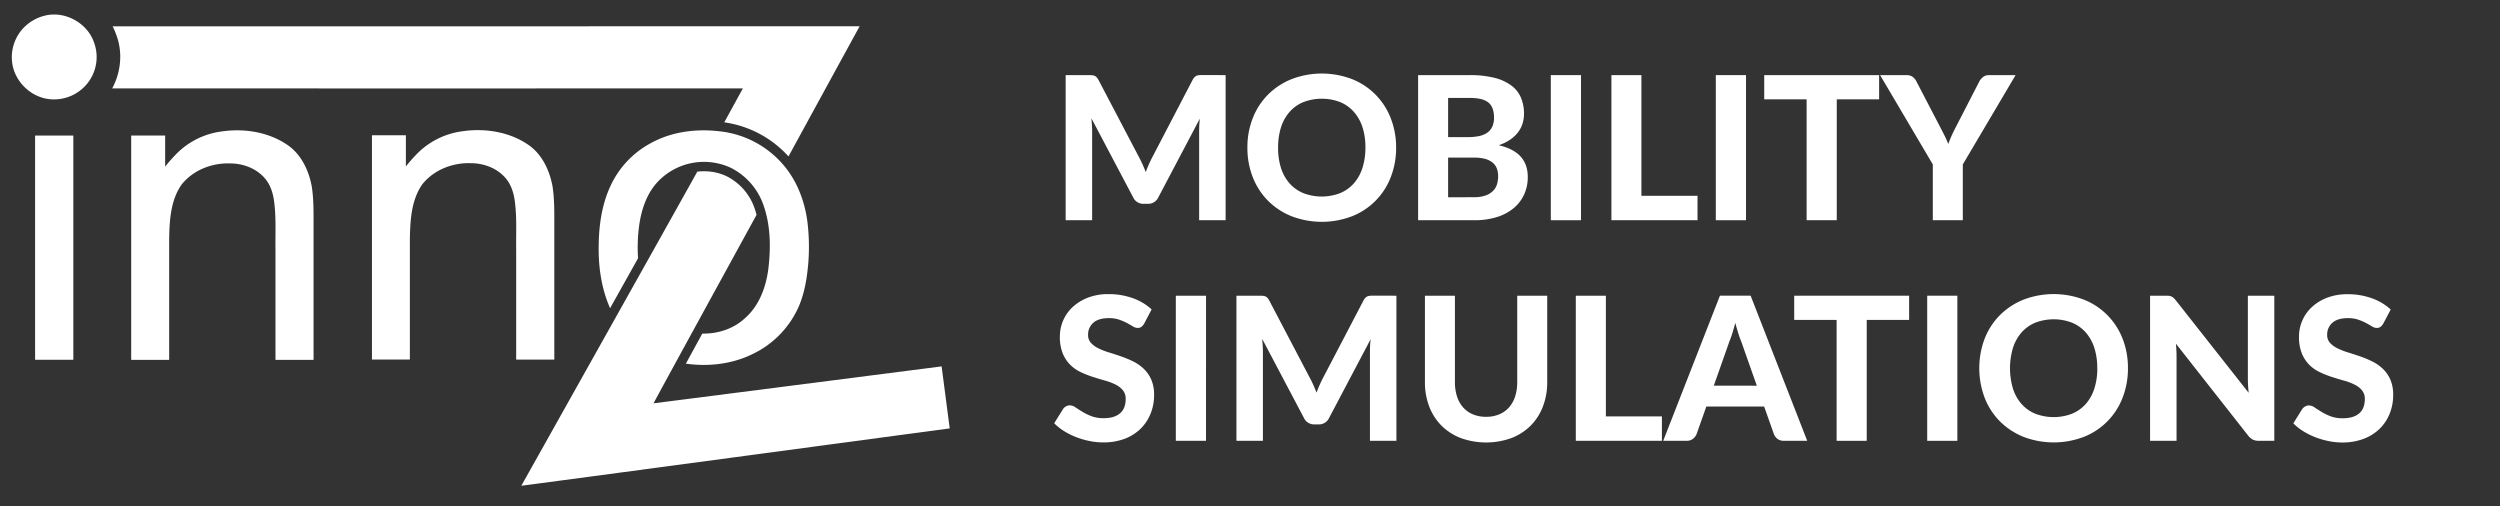 <svg id="Ebene_1" data-name="Ebene 1" xmlns="http://www.w3.org/2000/svg" viewBox="0 0 1700 344.16"><rect x="0" y="0" width="1700" height="344.16" fill="#333333" stroke="none"/><defs><style>.cls-1{fill:#fff;}</style></defs><title>logo_simulations_3</title><path class="cls-1" d="M31.44,10.41C44.94,7.6,59.56,16,63.93,28.87A28.59,28.59,0,0,1,59.74,56.3,29,29,0,0,1,34.87,67.53c-13.4-.78-25-11.89-26.61-25a29,29,0,0,1,7.22-23,29.88,29.88,0,0,1,16-9.11Z"/><path class="cls-1" d="M150.35,89.44c15.51-2.33,32.28.22,45.34,9.27C204.93,105.12,210,116,212,126.78c1.32,8.5,1.22,17.13,1.22,25.71,0,30.73,0,92.21,0,92.21H187.33s0-49.74,0-74.6c-.17-10.74.5-21.54-.83-32.23-.68-6.15-2.55-12.42-6.8-17.07-5.83-6.49-14.64-9.66-23.23-9.67-12.38-.45-25.25,4.59-33,14.4-7.49,10.71-8.21,24.33-8.44,37,0,27.42,0,82.17,0,82.17H89.21V92.18H112.3v21.15a89,89,0,0,1,6.3-7.28,52.79,52.79,0,0,1,31.75-16.61Z"/><rect class="cls-1" x="23.87" y="92.18" width="26" height="152.46"/><path class="cls-1" d="M314.08,89.31c15.51-2.33,32.28.22,45.34,9.27,9.24,6.41,14.28,17.27,16.29,28.06,1.32,8.49,1.22,17.13,1.22,25.7,0,30.74,0,92.21,0,92.21H351s0-49.74,0-74.61c-.16-10.73.51-21.54-.82-32.23-.67-6.15-2.56-12.43-6.8-17.08-5.82-6.49-14.64-9.66-23.23-9.66-12.37-.46-25.25,4.59-33,14.39-7.48,10.71-8.19,24.33-8.44,36.95,0,27.42,0,82.18,0,82.18H252.93V92H276V113.2a88.68,88.68,0,0,1,6.29-7.27,52.81,52.81,0,0,1,31.75-16.61Z"/><path class="cls-1" d="M640.3,249.14s-130.59,16.79-195.9,25.12c4.62-8.75,50.46-92.43,70.07-128.18-.51-1.89-1.07-3.75-1.74-5.53a38.31,38.31,0,0,0-18.57-20.68,35,35,0,0,0-15.3-3.39H478a35.88,35.88,0,0,0-3.82.22C452.72,155.25,354.5,330.3,354.5,330.3c1.15,0,291.3-39,291.3-39Z"/><path class="cls-1" d="M433.88,175.6a109.8,109.8,0,0,1,.72-22c1.54-11.42,5.47-23.1,13.94-31.27A43.25,43.25,0,0,1,497,114.13a44.77,44.77,0,0,1,21.73,24.17c5.28,14.09,5.51,29.54,3.77,44.33-1.58,12.55-6.23,25.34-16,33.81-7.77,7.23-18.42,10.61-28.94,10.4l-11.18,20.45c15.09,2.12,30.83.41,44.64-6.19a64.65,64.65,0,0,0,32.59-33.73c3.52-8.69,5.07-18,5.93-27.31a140.73,140.73,0,0,0-.5-29.29c-1.82-13.9-7-27.61-16.12-38.36a66.25,66.25,0,0,0-43.75-23.14c-15.79-1.84-32.43.23-46.49,8a62.77,62.77,0,0,0-27.52,29.13c-6.48,13.84-8.23,29.41-8.06,44.54.14,13.19,2.42,26.55,7.75,38.65Z"/><path class="cls-1" d="M76.56,17.91a39.1,39.1,0,0,1,2.39,5.48C83.61,35.28,82.32,49,76.28,60.11q214.44.06,428.88,0c-4.24,7.68-8.41,15.39-12.66,23.07a72.63,72.63,0,0,1,43.68,23.19c17.68-32.44,48.36-88.5,48.36-88.5Z"/><path class="cls-1" d="M833.42,51.08v98.67h-18V89.16q0-1.9.1-4.08t.37-4.42l-28.22,53.52a7.57,7.57,0,0,1-7.14,4.42h-2.86a7.6,7.6,0,0,1-7.14-4.42L742.17,80.46q.2,2.38.34,4.59t.14,4.11v60.59h-18V51.08h15.5q1.29,0,2.31.07a6,6,0,0,1,1.8.37,4.17,4.17,0,0,1,1.43,1,7.56,7.56,0,0,1,1.26,1.8l27.61,52.63q1.29,2.38,2.41,4.9t2.14,5.17q1-2.72,2.14-5.3t2.41-5L811,54.28a7,7,0,0,1,1.29-1.8,4.5,4.5,0,0,1,1.46-1,5.94,5.94,0,0,1,1.77-.37q1-.07,2.35-.07Z"/><path class="cls-1" d="M949.36,100.38a54.33,54.33,0,0,1-3.64,20.06A46.36,46.36,0,0,1,919.51,147a57.54,57.54,0,0,1-41.34,0,47.84,47.84,0,0,1-16-10.57,46.73,46.73,0,0,1-10.3-16,54.31,54.31,0,0,1-3.64-20.06,54,54,0,0,1,3.64-20,46.81,46.81,0,0,1,10.3-15.95,47.85,47.85,0,0,1,16-10.57,57.54,57.54,0,0,1,41.34,0,46.55,46.55,0,0,1,26.21,26.59A53.88,53.88,0,0,1,949.36,100.38Zm-20.88,0a44.08,44.08,0,0,0-2-13.91A29.5,29.5,0,0,0,920.56,76a25.33,25.33,0,0,0-9.32-6.6,35,35,0,0,0-24.85,0A25.25,25.25,0,0,0,877,76a29.49,29.49,0,0,0-5.88,10.47,44.08,44.08,0,0,0-2,13.91,44.31,44.31,0,0,0,2,14A29.11,29.11,0,0,0,877,124.8a25.41,25.41,0,0,0,9.35,6.56,35,35,0,0,0,24.85,0,25.49,25.49,0,0,0,9.32-6.56,29.13,29.13,0,0,0,5.88-10.44A44.31,44.31,0,0,0,928.48,100.38Z"/><path class="cls-1" d="M999.34,51.08a66.85,66.85,0,0,1,17,1.87,32.2,32.2,0,0,1,11.49,5.3,20.25,20.25,0,0,1,6.49,8.33,28.21,28.21,0,0,1,2,10.95,21.57,21.57,0,0,1-1,6.53,19.47,19.47,0,0,1-3.06,5.88,22.7,22.7,0,0,1-5.34,5,32.47,32.47,0,0,1-7.75,3.81q10.06,2.38,14.89,7.75t4.83,13.94a28.05,28.05,0,0,1-2.41,11.63,26.29,26.29,0,0,1-7,9.32,33.2,33.2,0,0,1-11.39,6.15,50,50,0,0,1-15.54,2.21H964.32V51.08Zm-14.62,15.5V93.24h13.4a36.6,36.6,0,0,0,7.62-.71,15.25,15.25,0,0,0,5.58-2.28,10.15,10.15,0,0,0,3.43-4.11,14.47,14.47,0,0,0,1.19-6.15,17.62,17.62,0,0,0-1-6.26,9.26,9.26,0,0,0-3-4.15,13.23,13.23,0,0,0-5.17-2.28,33.7,33.7,0,0,0-7.41-.71Zm17.48,67.52a23.15,23.15,0,0,0,8.06-1.19,13.53,13.53,0,0,0,5.07-3.16,10.83,10.83,0,0,0,2.65-4.52,18.62,18.62,0,0,0,.75-5.27,15.37,15.37,0,0,0-.88-5.37,9.6,9.6,0,0,0-2.86-4,13.48,13.48,0,0,0-5.13-2.55,29.35,29.35,0,0,0-7.79-.88H984.72v27Z"/><path class="cls-1" d="M1075.09,149.75h-20.54V51.08h20.54Z"/><path class="cls-1" d="M1154.31,133.16v16.59h-58.55V51.08h20.4v82.08Z"/><path class="cls-1" d="M1187.29,149.75h-20.54V51.08h20.54Z"/><path class="cls-1" d="M1277.8,67.54H1249v82.21H1228.5V67.54h-28.83V51.08h78.13Z"/><path class="cls-1" d="M1334.71,111.81v37.94h-20.4V111.81l-35.84-60.72h18a6.69,6.69,0,0,1,4.25,1.26,9.07,9.07,0,0,1,2.55,3.23l16.18,31.08q1.63,3.13,3,5.85t2.35,5.44q1-2.72,2.21-5.47t2.82-5.81l16-31.08a10.12,10.12,0,0,1,2.45-3.06,6.17,6.17,0,0,1,4.22-1.43h18.09Z"/><path class="cls-1" d="M778.07,220a7.76,7.76,0,0,1-1.94,2.28,4.24,4.24,0,0,1-2.55.71,6.29,6.29,0,0,1-3.23-1.05q-1.73-1.05-4-2.28a39.22,39.22,0,0,0-5.3-2.28,21.1,21.1,0,0,0-7-1.05q-7.07,0-10.61,3.16a10.56,10.56,0,0,0-3.54,8.26,7.75,7.75,0,0,0,1.94,5.41,16.83,16.83,0,0,0,5.1,3.71,47.21,47.21,0,0,0,7.17,2.79q4,1.22,8.23,2.69a72.65,72.65,0,0,1,8.23,3.43,29,29,0,0,1,7.17,5,22.77,22.77,0,0,1,5.1,7.31,25.58,25.58,0,0,1,1.94,10.51,33.72,33.72,0,0,1-2.35,12.61,29.91,29.91,0,0,1-6.77,10.27,31.33,31.33,0,0,1-10.91,6.9A40.52,40.52,0,0,1,750,300.84a46.57,46.57,0,0,1-9.35-1,53.77,53.77,0,0,1-9-2.65,49.39,49.39,0,0,1-8.13-4.08,35.63,35.63,0,0,1-6.66-5.3l6-9.66a6.07,6.07,0,0,1,2-1.8,5.05,5.05,0,0,1,2.58-.71,7.06,7.06,0,0,1,3.88,1.36q2,1.36,4.69,3a38.05,38.05,0,0,0,6.15,3,23.19,23.19,0,0,0,8.4,1.36q7.14,0,11-3.26t3.91-9.72a9.11,9.11,0,0,0-1.94-6.05,15.63,15.63,0,0,0-5.07-3.88,40.23,40.23,0,0,0-7.14-2.69q-4-1.12-8.23-2.48a67.38,67.38,0,0,1-8.23-3.26,25.42,25.42,0,0,1-7.14-5,23.82,23.82,0,0,1-5.07-7.75,29.82,29.82,0,0,1-1.94-11.49,27.3,27.3,0,0,1,8.57-19.86,32,32,0,0,1,10.37-6.46A37.94,37.94,0,0,1,753.79,200a48,48,0,0,1,16.49,2.75,37,37,0,0,1,12.82,7.65Z"/><path class="cls-1" d="M820.09,299.75H799.56V201.08h20.54Z"/><path class="cls-1" d="M949.56,201.08v98.67h-18V239.16q0-1.9.1-4.08t.37-4.42L903.8,284.18a7.57,7.57,0,0,1-7.14,4.42H893.8a7.6,7.6,0,0,1-7.14-4.42l-28.36-53.72q.2,2.38.34,4.59t.14,4.11v60.59h-18V201.08h15.5q1.29,0,2.31.07a6,6,0,0,1,1.8.37,4.17,4.17,0,0,1,1.43,1,7.56,7.56,0,0,1,1.26,1.8l27.61,52.63q1.29,2.38,2.41,4.9t2.14,5.17q1-2.72,2.14-5.3t2.41-5l27.4-52.43a7,7,0,0,1,1.29-1.8,4.5,4.5,0,0,1,1.46-1,5.94,5.94,0,0,1,1.77-.37q1-.07,2.35-.07Z"/><path class="cls-1" d="M1010.56,283.43a22.69,22.69,0,0,0,8.91-1.67,18.32,18.32,0,0,0,6.66-4.73,20.72,20.72,0,0,0,4.15-7.41,31.31,31.31,0,0,0,1.43-9.79V201.08h20.4v58.75a45.59,45.59,0,0,1-2.89,16.49,37.21,37.21,0,0,1-8.26,13,37.66,37.66,0,0,1-13.06,8.5,50.76,50.76,0,0,1-34.71,0,37.58,37.58,0,0,1-13.09-8.5,37.18,37.18,0,0,1-8.26-13,45.57,45.57,0,0,1-2.89-16.49V201.08h20.4v58.75a31.31,31.31,0,0,0,1.43,9.79,20.72,20.72,0,0,0,4.15,7.41,18.3,18.3,0,0,0,6.66,4.73A22.87,22.87,0,0,0,1010.56,283.43Z"/><path class="cls-1" d="M1130.1,283.16v16.59h-58.55V201.08H1092v82.08Z"/><path class="cls-1" d="M1228.91,299.75h-15.84a7,7,0,0,1-4.32-1.26,7.61,7.61,0,0,1-2.48-3.23l-6.66-18.84h-39.3l-6.66,18.84a7.76,7.76,0,0,1-2.38,3.09,6.53,6.53,0,0,1-4.28,1.39h-16l38.56-98.67h20.88Zm-34.27-37.47L1184,232.09q-1-2.38-2-5.58t-2-6.94q-1,3.81-2,7t-2,5.61l-10.61,30.06Z"/><path class="cls-1" d="M1298.2,217.54h-28.83v82.21H1248.9V217.54h-28.83V201.08h78.13Z"/><path class="cls-1" d="M1331,299.75H1310.5V201.08H1331Z"/><path class="cls-1" d="M1447,250.38a54.33,54.33,0,0,1-3.64,20.06A46.37,46.37,0,0,1,1417.19,297a57.54,57.54,0,0,1-41.34,0,47.84,47.84,0,0,1-16-10.57,46.72,46.72,0,0,1-10.3-16,57,57,0,0,1,0-40.09,46.79,46.79,0,0,1,10.3-15.95,47.86,47.86,0,0,1,16-10.57,57.54,57.54,0,0,1,41.34,0,46.56,46.56,0,0,1,26.21,26.59A53.88,53.88,0,0,1,1447,250.38Zm-20.88,0a44.08,44.08,0,0,0-2-13.91,29.5,29.5,0,0,0-5.88-10.47,25.33,25.33,0,0,0-9.32-6.6,35,35,0,0,0-24.85,0,25.27,25.27,0,0,0-9.35,6.6,29.5,29.5,0,0,0-5.88,10.47,48.65,48.65,0,0,0,0,27.88,29.13,29.13,0,0,0,5.88,10.44,25.42,25.42,0,0,0,9.35,6.56,35,35,0,0,0,24.85,0,25.48,25.48,0,0,0,9.32-6.56,29.13,29.13,0,0,0,5.88-10.44A44.31,44.31,0,0,0,1426.17,250.38Z"/><path class="cls-1" d="M1546.53,201.08v98.67H1536a9.24,9.24,0,0,1-4-.78,9.68,9.68,0,0,1-3.2-2.69l-49.16-62.56q.2,2.38.31,4.69t.1,4.28v57.05h-18V201.08h10.74a20.6,20.6,0,0,1,2.21.1,4.92,4.92,0,0,1,1.67.48,6.47,6.47,0,0,1,1.43,1,13.78,13.78,0,0,1,1.5,1.63l49.5,62.83q-.27-2.58-.41-5t-.14-4.59V201.08Z"/><path class="cls-1" d="M1620.65,220a7.75,7.75,0,0,1-1.94,2.28,4.24,4.24,0,0,1-2.55.71,6.28,6.28,0,0,1-3.23-1.05q-1.73-1.05-4-2.28a39.22,39.22,0,0,0-5.3-2.28,21.1,21.1,0,0,0-7-1.05q-7.07,0-10.61,3.16a10.56,10.56,0,0,0-3.54,8.26,7.75,7.75,0,0,0,1.94,5.41,16.82,16.82,0,0,0,5.1,3.71,47.13,47.13,0,0,0,7.17,2.79q4,1.22,8.23,2.69a72.74,72.74,0,0,1,8.23,3.43,29,29,0,0,1,7.17,5,22.77,22.77,0,0,1,5.1,7.31,25.58,25.58,0,0,1,1.94,10.51,33.72,33.72,0,0,1-2.35,12.61,29.91,29.91,0,0,1-6.77,10.27,31.32,31.32,0,0,1-10.91,6.9,40.52,40.52,0,0,1-14.72,2.52,46.58,46.58,0,0,1-9.35-1,53.77,53.77,0,0,1-9-2.65,49.39,49.39,0,0,1-8.13-4.08,35.69,35.69,0,0,1-6.66-5.3l6-9.66a6.05,6.05,0,0,1,2-1.8,5.05,5.05,0,0,1,2.58-.71,7.06,7.06,0,0,1,3.88,1.36q2,1.36,4.69,3a38,38,0,0,0,6.15,3,23.2,23.2,0,0,0,8.4,1.36q7.14,0,11-3.26t3.91-9.72a9.11,9.11,0,0,0-1.94-6.05,15.63,15.63,0,0,0-5.07-3.88,40.23,40.23,0,0,0-7.14-2.69q-4-1.12-8.23-2.48a67.38,67.38,0,0,1-8.23-3.26,25.42,25.42,0,0,1-7.14-5,23.81,23.81,0,0,1-5.07-7.75,29.82,29.82,0,0,1-1.94-11.49,27.3,27.3,0,0,1,8.57-19.86,32,32,0,0,1,10.37-6.46,37.93,37.93,0,0,1,14.11-2.45,48,48,0,0,1,16.49,2.75,37,37,0,0,1,12.82,7.65Z"/></svg>